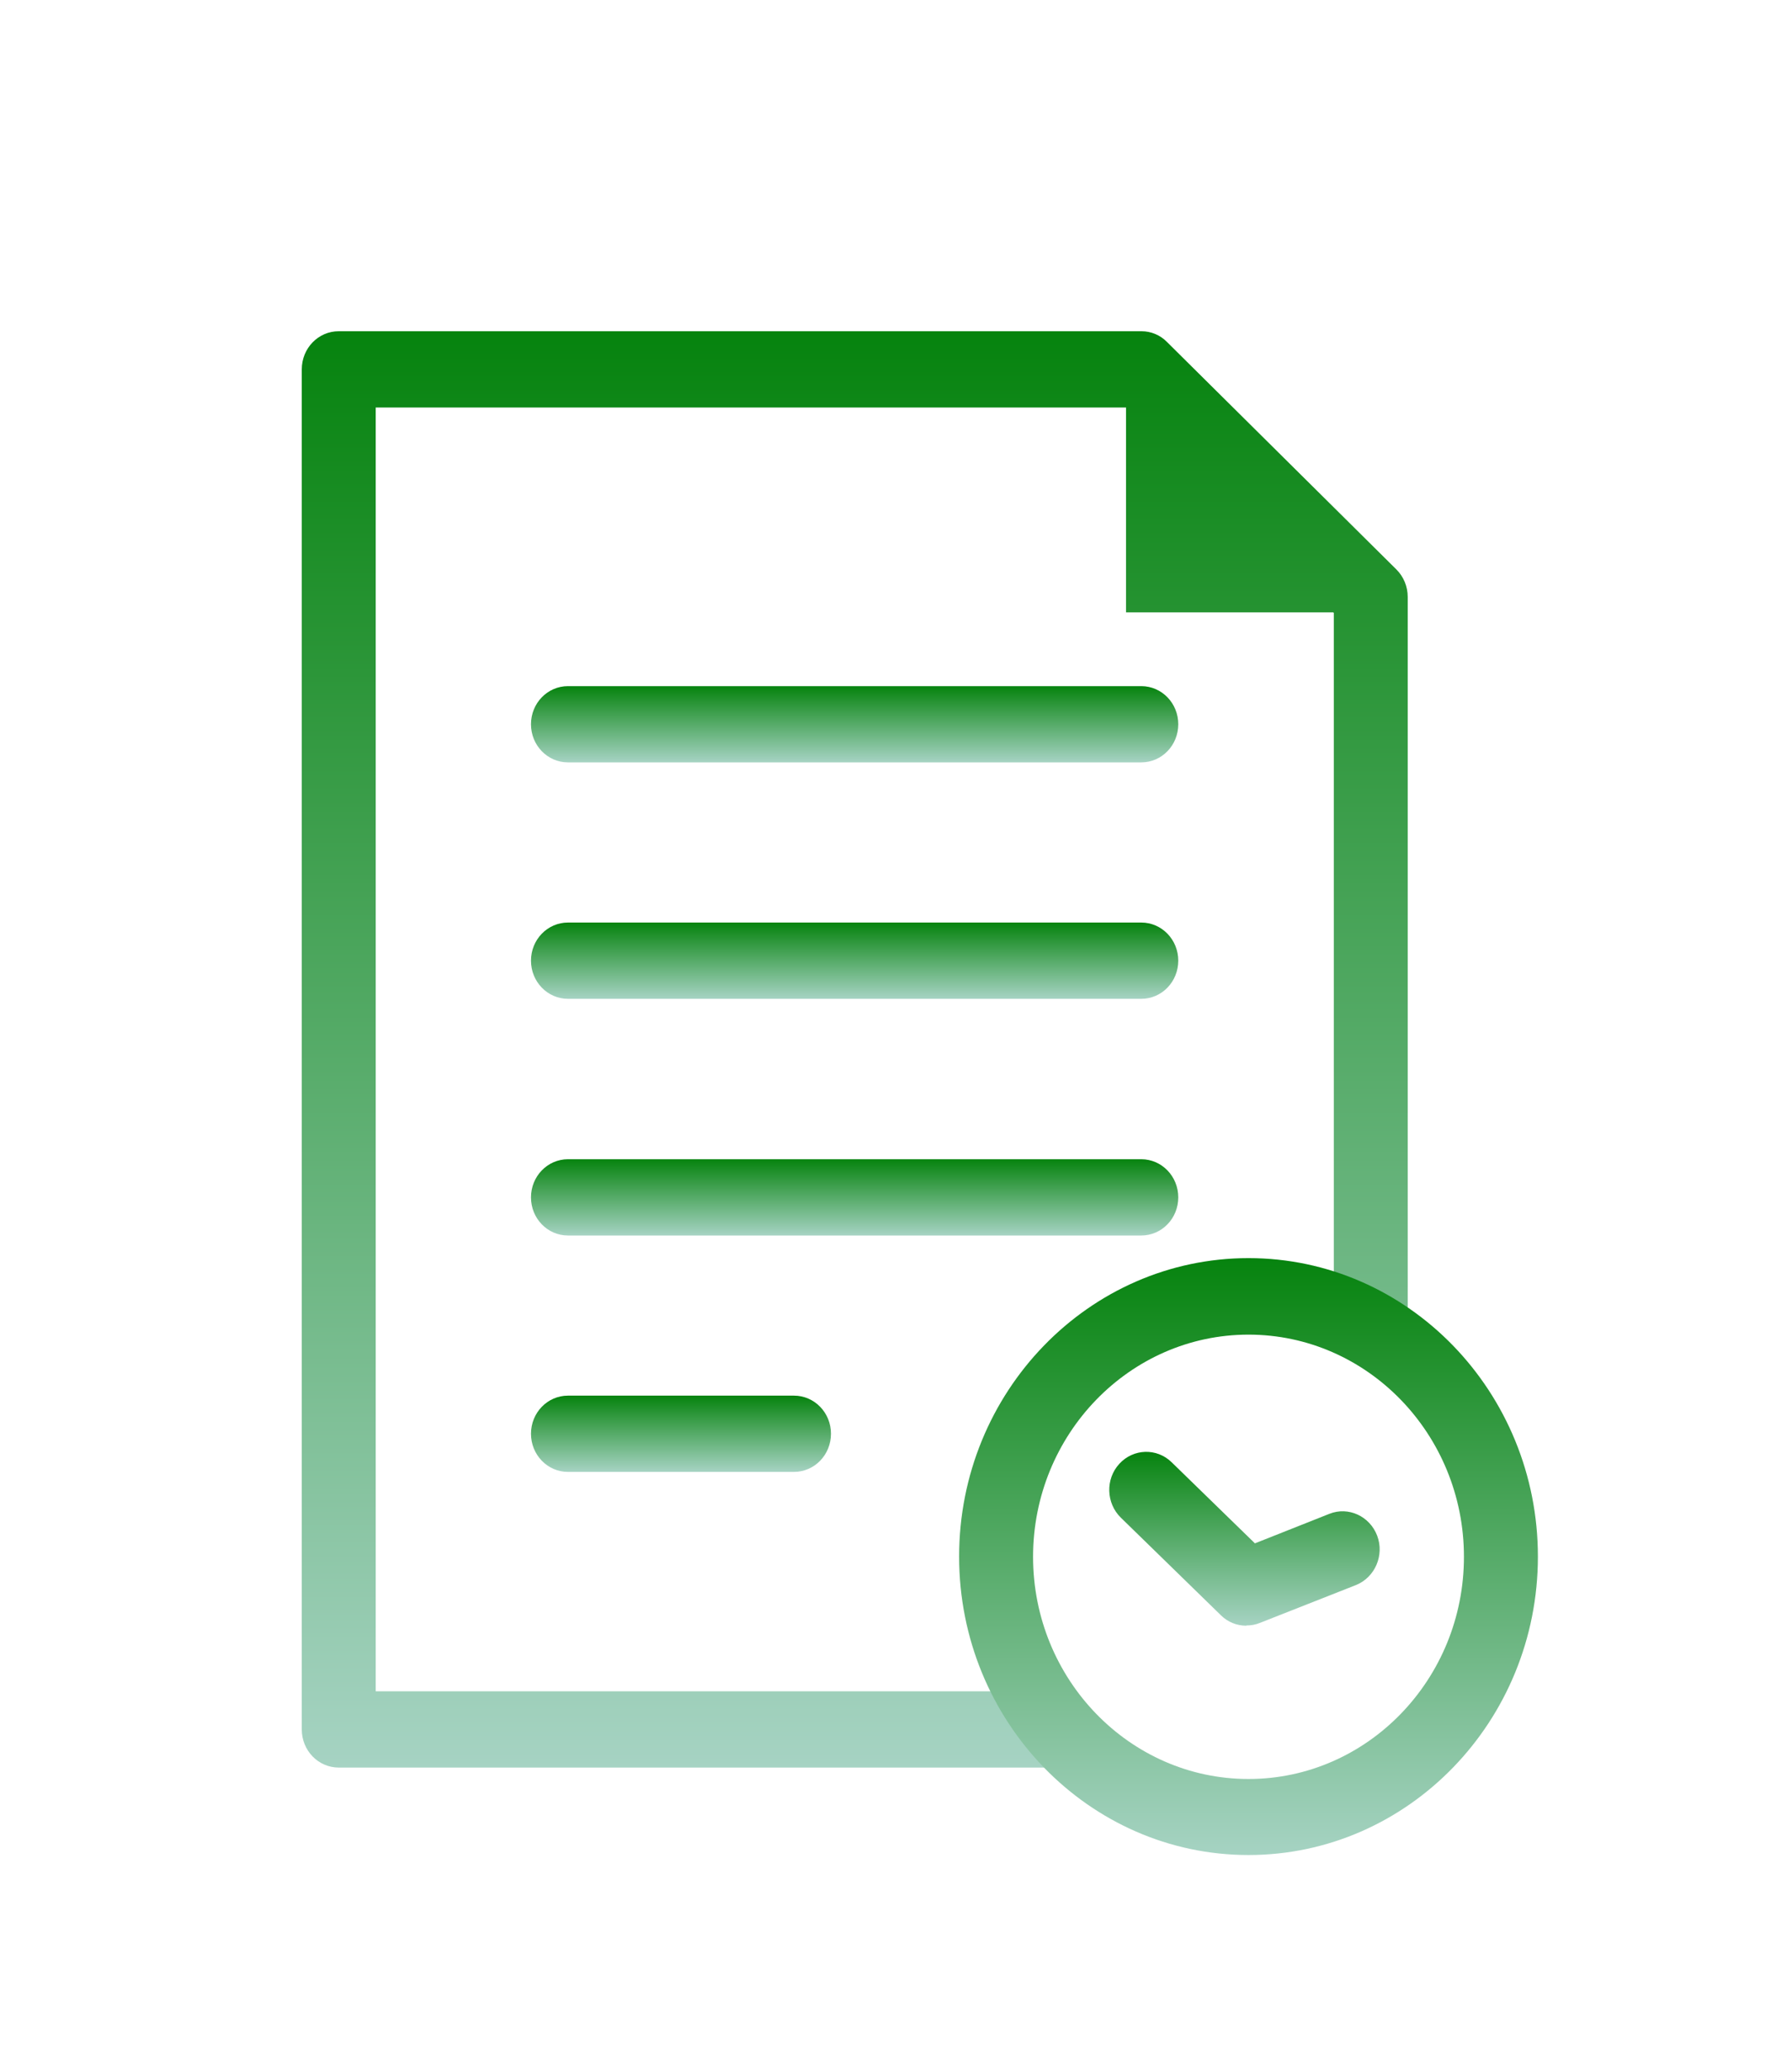 <svg width="45" height="52" viewBox="0 0 45 52" fill="none" xmlns="http://www.w3.org/2000/svg">
<path d="M28.66 31.023H14.262C13.749 31.023 13.334 30.596 13.334 30.066C13.334 29.536 13.749 29.108 14.262 29.108H28.66C29.173 29.108 29.588 29.536 29.588 30.066C29.588 30.596 29.173 31.023 28.66 31.023Z" fill="url(#paint0_linear_4172_422)"/>
<path d="M19.938 36.959H14.262C13.749 36.959 13.334 36.531 13.334 36.001C13.334 35.472 13.749 35.044 14.262 35.044H19.938C20.452 35.044 20.867 35.472 20.867 36.001C20.867 36.531 20.452 36.959 19.938 36.959Z" fill="url(#paint1_linear_4172_422)"/>
<path d="M28.66 19.143H14.262C13.749 19.143 13.334 18.716 13.334 18.186C13.334 17.656 13.749 17.229 14.262 17.229H28.66C29.173 17.229 29.588 17.656 29.588 18.186C29.588 18.716 29.173 19.143 28.66 19.143Z" fill="url(#paint2_linear_4172_422)"/>
<path d="M28.66 25.08H14.262C13.749 25.08 13.334 24.652 13.334 24.122C13.334 23.593 13.749 23.165 14.262 23.165H28.66C29.173 23.165 29.588 23.593 29.588 24.122C29.588 24.652 29.173 25.08 28.66 25.08Z" fill="url(#paint3_linear_4172_422)"/>
<path d="M35.066 14.299L29.303 8.585C29.136 8.413 28.901 8.317 28.666 8.317H8.506C7.992 8.317 7.578 8.745 7.578 9.275V43.425C7.578 43.955 7.992 44.383 8.506 44.383H26.499V42.468H9.435V10.232H28.276V15.377H33.481L33.494 15.39V33.436H35.35V14.988C35.35 14.726 35.245 14.477 35.066 14.299Z" fill="url(#paint4_linear_4172_422)"/>
<path d="M31.352 46.579C27.347 46.579 24.085 43.221 24.085 39.085C24.085 34.948 27.347 31.591 31.352 31.591C35.357 31.591 38.619 34.948 38.619 39.085C38.619 43.221 35.357 46.579 31.352 46.579ZM31.352 33.512C28.369 33.512 25.942 36.014 25.942 39.091C25.942 42.168 28.369 44.67 31.352 44.67C34.336 44.67 36.762 42.168 36.762 39.091C36.762 36.014 34.336 33.512 31.352 33.512Z" fill="url(#paint5_linear_4172_422)"/>
<path d="M31.296 40.821C31.061 40.821 30.832 40.731 30.659 40.559L28.146 38.108C27.774 37.744 27.756 37.138 28.109 36.755C28.461 36.372 29.049 36.353 29.421 36.716L31.513 38.753L33.382 38.012C33.859 37.821 34.397 38.07 34.583 38.561C34.769 39.053 34.527 39.608 34.051 39.8L31.637 40.751C31.532 40.795 31.414 40.815 31.302 40.815L31.296 40.821Z" fill="url(#paint6_linear_4172_422)"/>
<defs>
<linearGradient id="paint0_linear_4172_422" x1="21.461" y1="29.108" x2="21.461" y2="31.023" gradientUnits="userSpaceOnUse">
<stop stop-color="#06830E"/>
<stop offset="1" stop-color="#A6D3C3"/>
</linearGradient>
<linearGradient id="paint1_linear_4172_422" x1="17.1" y1="35.044" x2="17.1" y2="36.959" gradientUnits="userSpaceOnUse">
<stop stop-color="#06830E"/>
<stop offset="1" stop-color="#A6D3C3"/>
</linearGradient>
<linearGradient id="paint2_linear_4172_422" x1="21.461" y1="17.229" x2="21.461" y2="19.143" gradientUnits="userSpaceOnUse">
<stop stop-color="#06830E"/>
<stop offset="1" stop-color="#A6D3C3"/>
</linearGradient>
<linearGradient id="paint3_linear_4172_422" x1="21.461" y1="23.165" x2="21.461" y2="25.08" gradientUnits="userSpaceOnUse">
<stop stop-color="#06830E"/>
<stop offset="1" stop-color="#A6D3C3"/>
</linearGradient>
<linearGradient id="paint4_linear_4172_422" x1="21.464" y1="8.317" x2="21.464" y2="44.383" gradientUnits="userSpaceOnUse">
<stop stop-color="#06830E"/>
<stop offset="1" stop-color="#A6D3C3"/>
</linearGradient>
<linearGradient id="paint5_linear_4172_422" x1="31.352" y1="31.591" x2="31.352" y2="46.579" gradientUnits="userSpaceOnUse">
<stop stop-color="#06830E"/>
<stop offset="1" stop-color="#A6D3C3"/>
</linearGradient>
<linearGradient id="paint6_linear_4172_422" x1="31.25" y1="36.455" x2="31.25" y2="40.821" gradientUnits="userSpaceOnUse">
<stop stop-color="#06830E"/>
<stop offset="1" stop-color="#A6D3C3"/>
</linearGradient>
</defs>
</svg>
